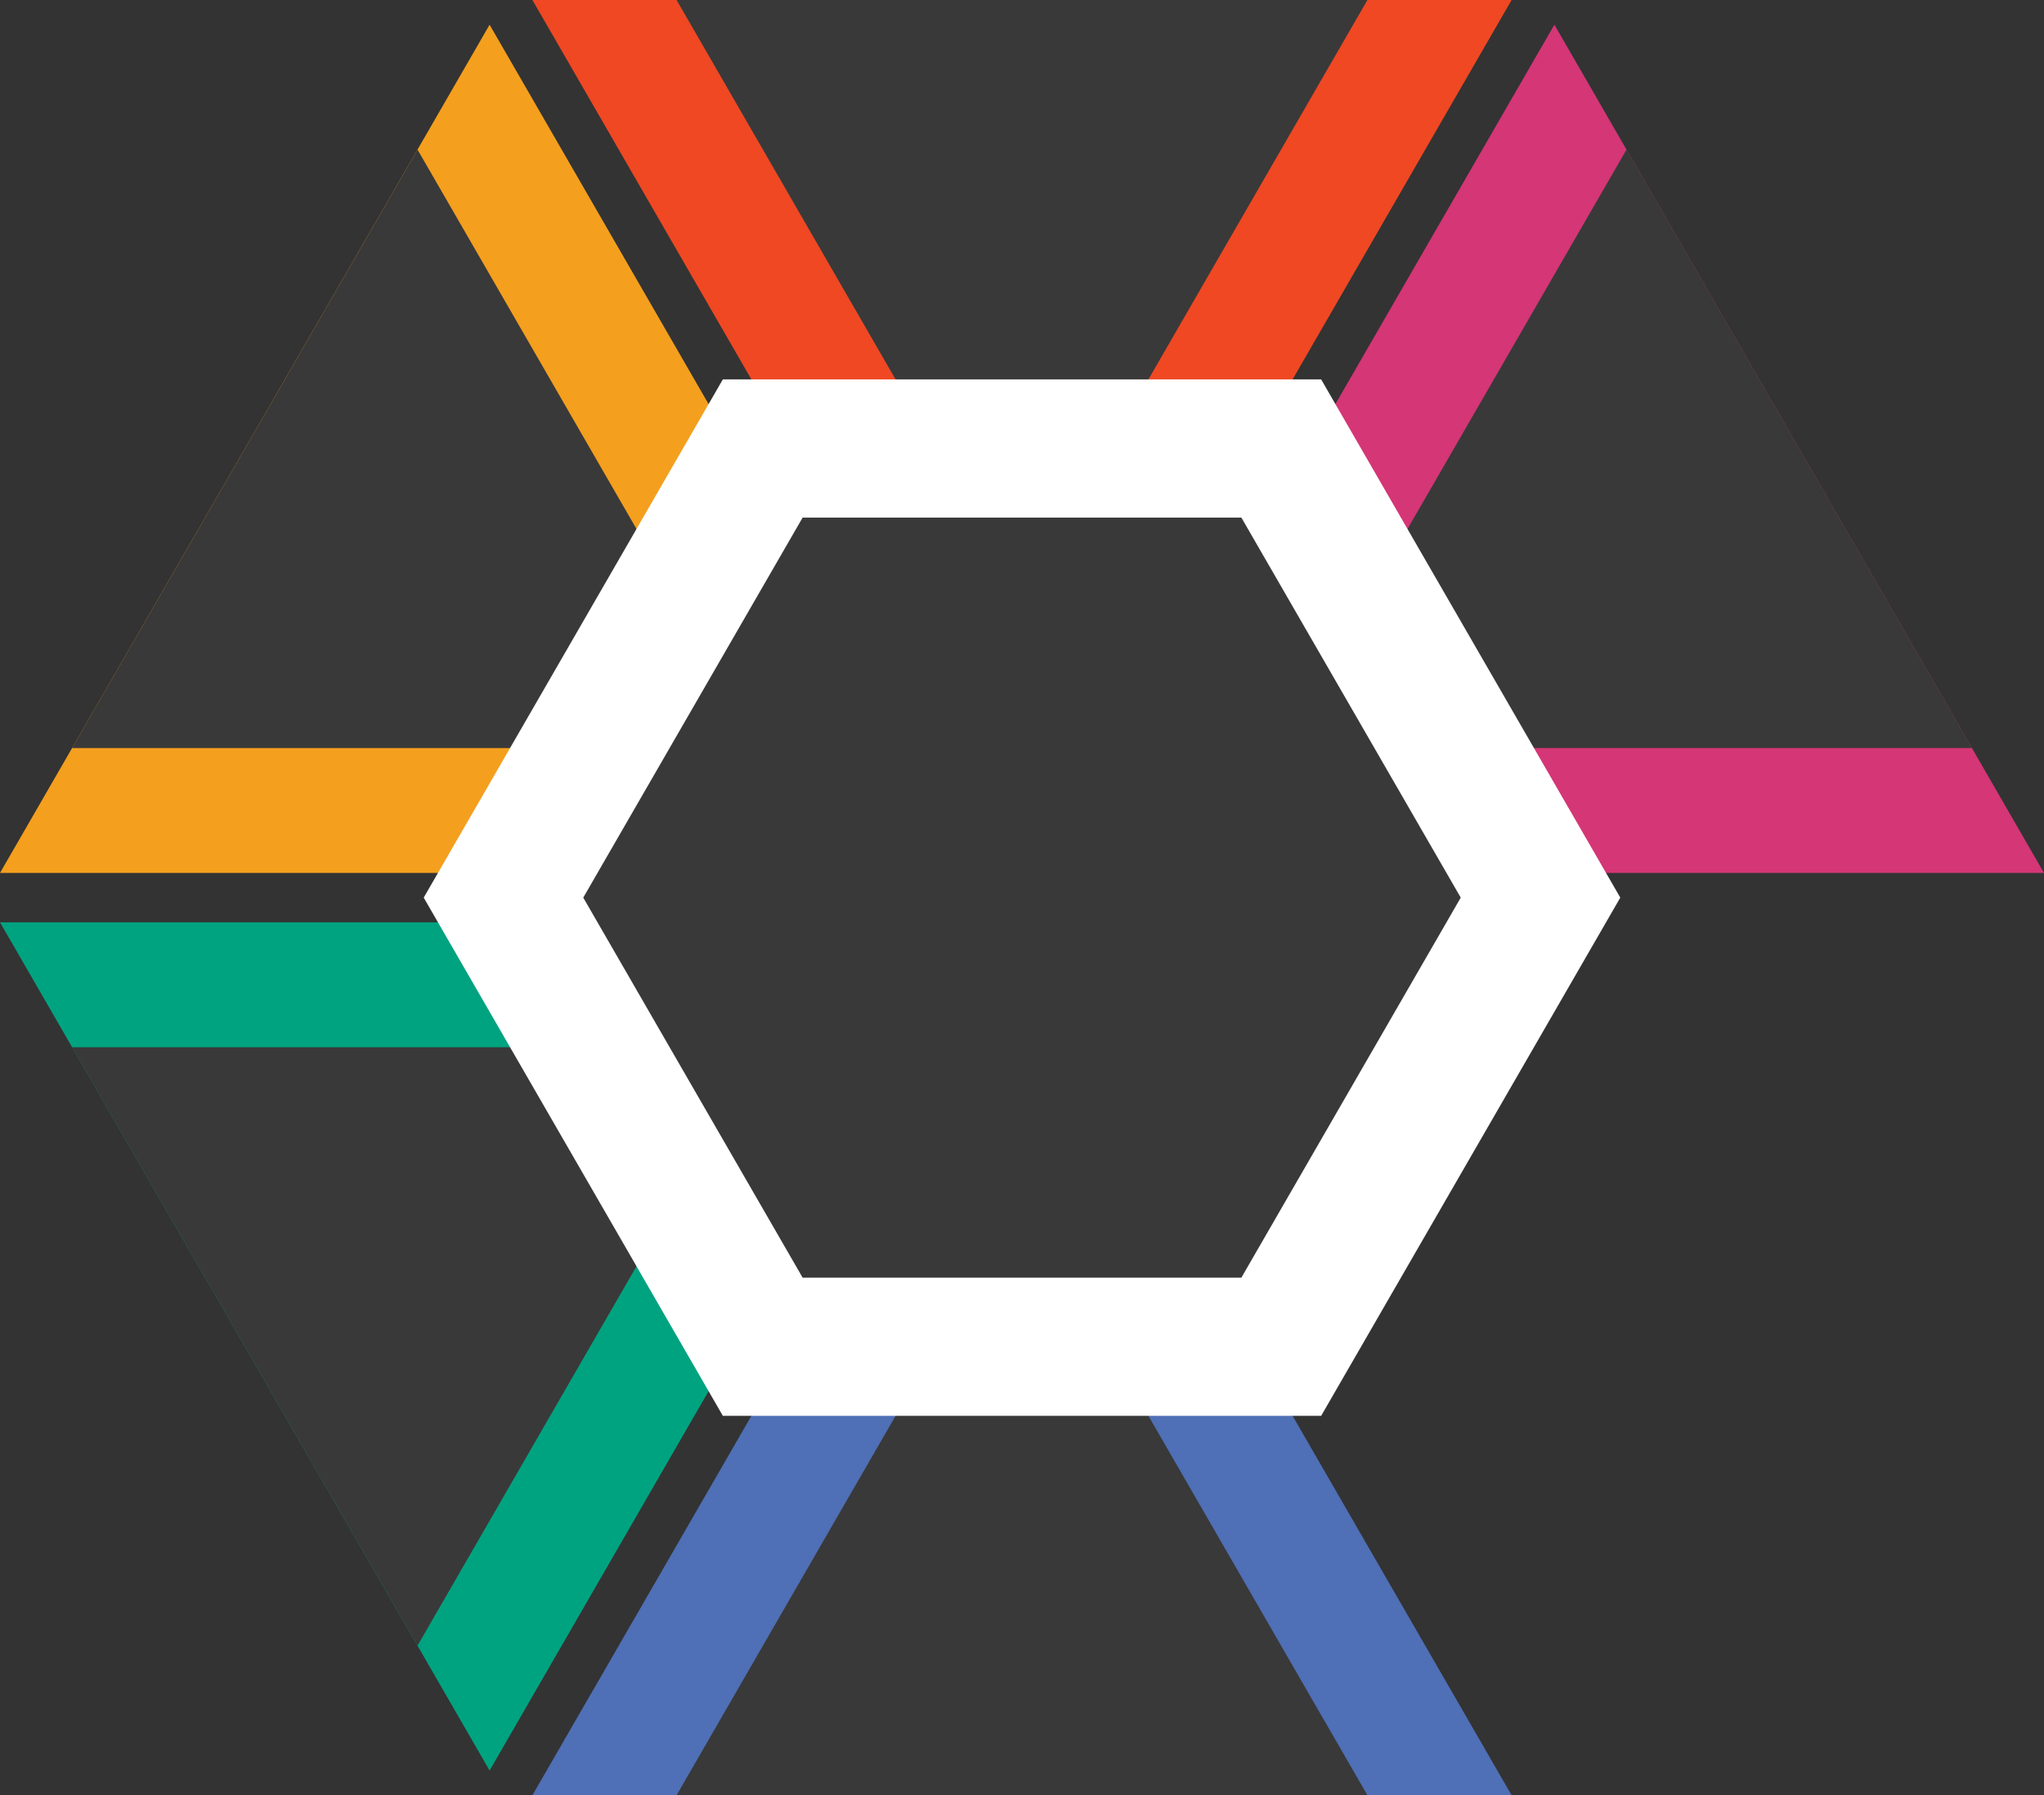 <?xml version="1.0" encoding="UTF-8"?>
<svg id="Layer_1" xmlns="http://www.w3.org/2000/svg" viewBox="0 0 512.46 450">
  <rect x="0" y="0" width="512.46" height="450" fill="#333333" stroke="none"/>
  <defs>
    <style>
      .cls-1 {
        fill: #ef4823;
      }

      .cls-2 {
        fill: #fff;
      }

      .cls-3 {
        fill: #00a380;
      }

      .cls-4 {
        fill: #4f6fb6;
      }

      .cls-5 {
        fill: #d43676;
      }

      .cls-6 {
        fill: #f49f1e;
      }

      .cls-7 {
        fill: #393939;
      }
    </style>
  </defs>
  <polygon class="cls-4" points="256.23 237.39 133.48 450 378.98 450 256.23 237.39"/>
  <polygon class="cls-7" points="256.23 300 169.63 450 342.83 450 256.23 300"/>
  <polygon class="cls-3" points="245.5 231.19 0 231.19 122.75 443.81 245.5 231.19"/>
  <polygon class="cls-7" points="191.28 262.5 18.07 262.5 104.68 412.5 191.28 262.5"/>
  <polygon class="cls-6" points="122.75 6.19 0 218.81 245.5 218.81 122.75 6.19"/>
  <polygon class="cls-7" points="191.28 187.5 104.68 37.5 18.07 187.5 191.28 187.5"/>
  <polygon class="cls-1" points="256.23 212.61 378.98 0 133.48 0 256.23 212.61"/>
  <polygon class="cls-7" points="256.23 150 342.83 0 169.63 0 256.23 150"/>
  <polygon class="cls-5" points="389.71 6.19 266.96 218.81 512.46 218.81 389.71 6.19"/>
  <polygon class="cls-7" points="321.18 187.5 494.39 187.5 407.79 37.5 321.18 187.5"/>
  <polygon class="cls-2" points="331.23 95.1 181.23 95.1 106.23 225 181.23 354.9 331.23 354.9 406.23 225 331.23 95.1"/>
  <polygon class="cls-7" points="311.23 129.74 201.23 129.74 146.23 225 201.23 320.26 311.23 320.26 366.23 225 311.23 129.74"/>
</svg>